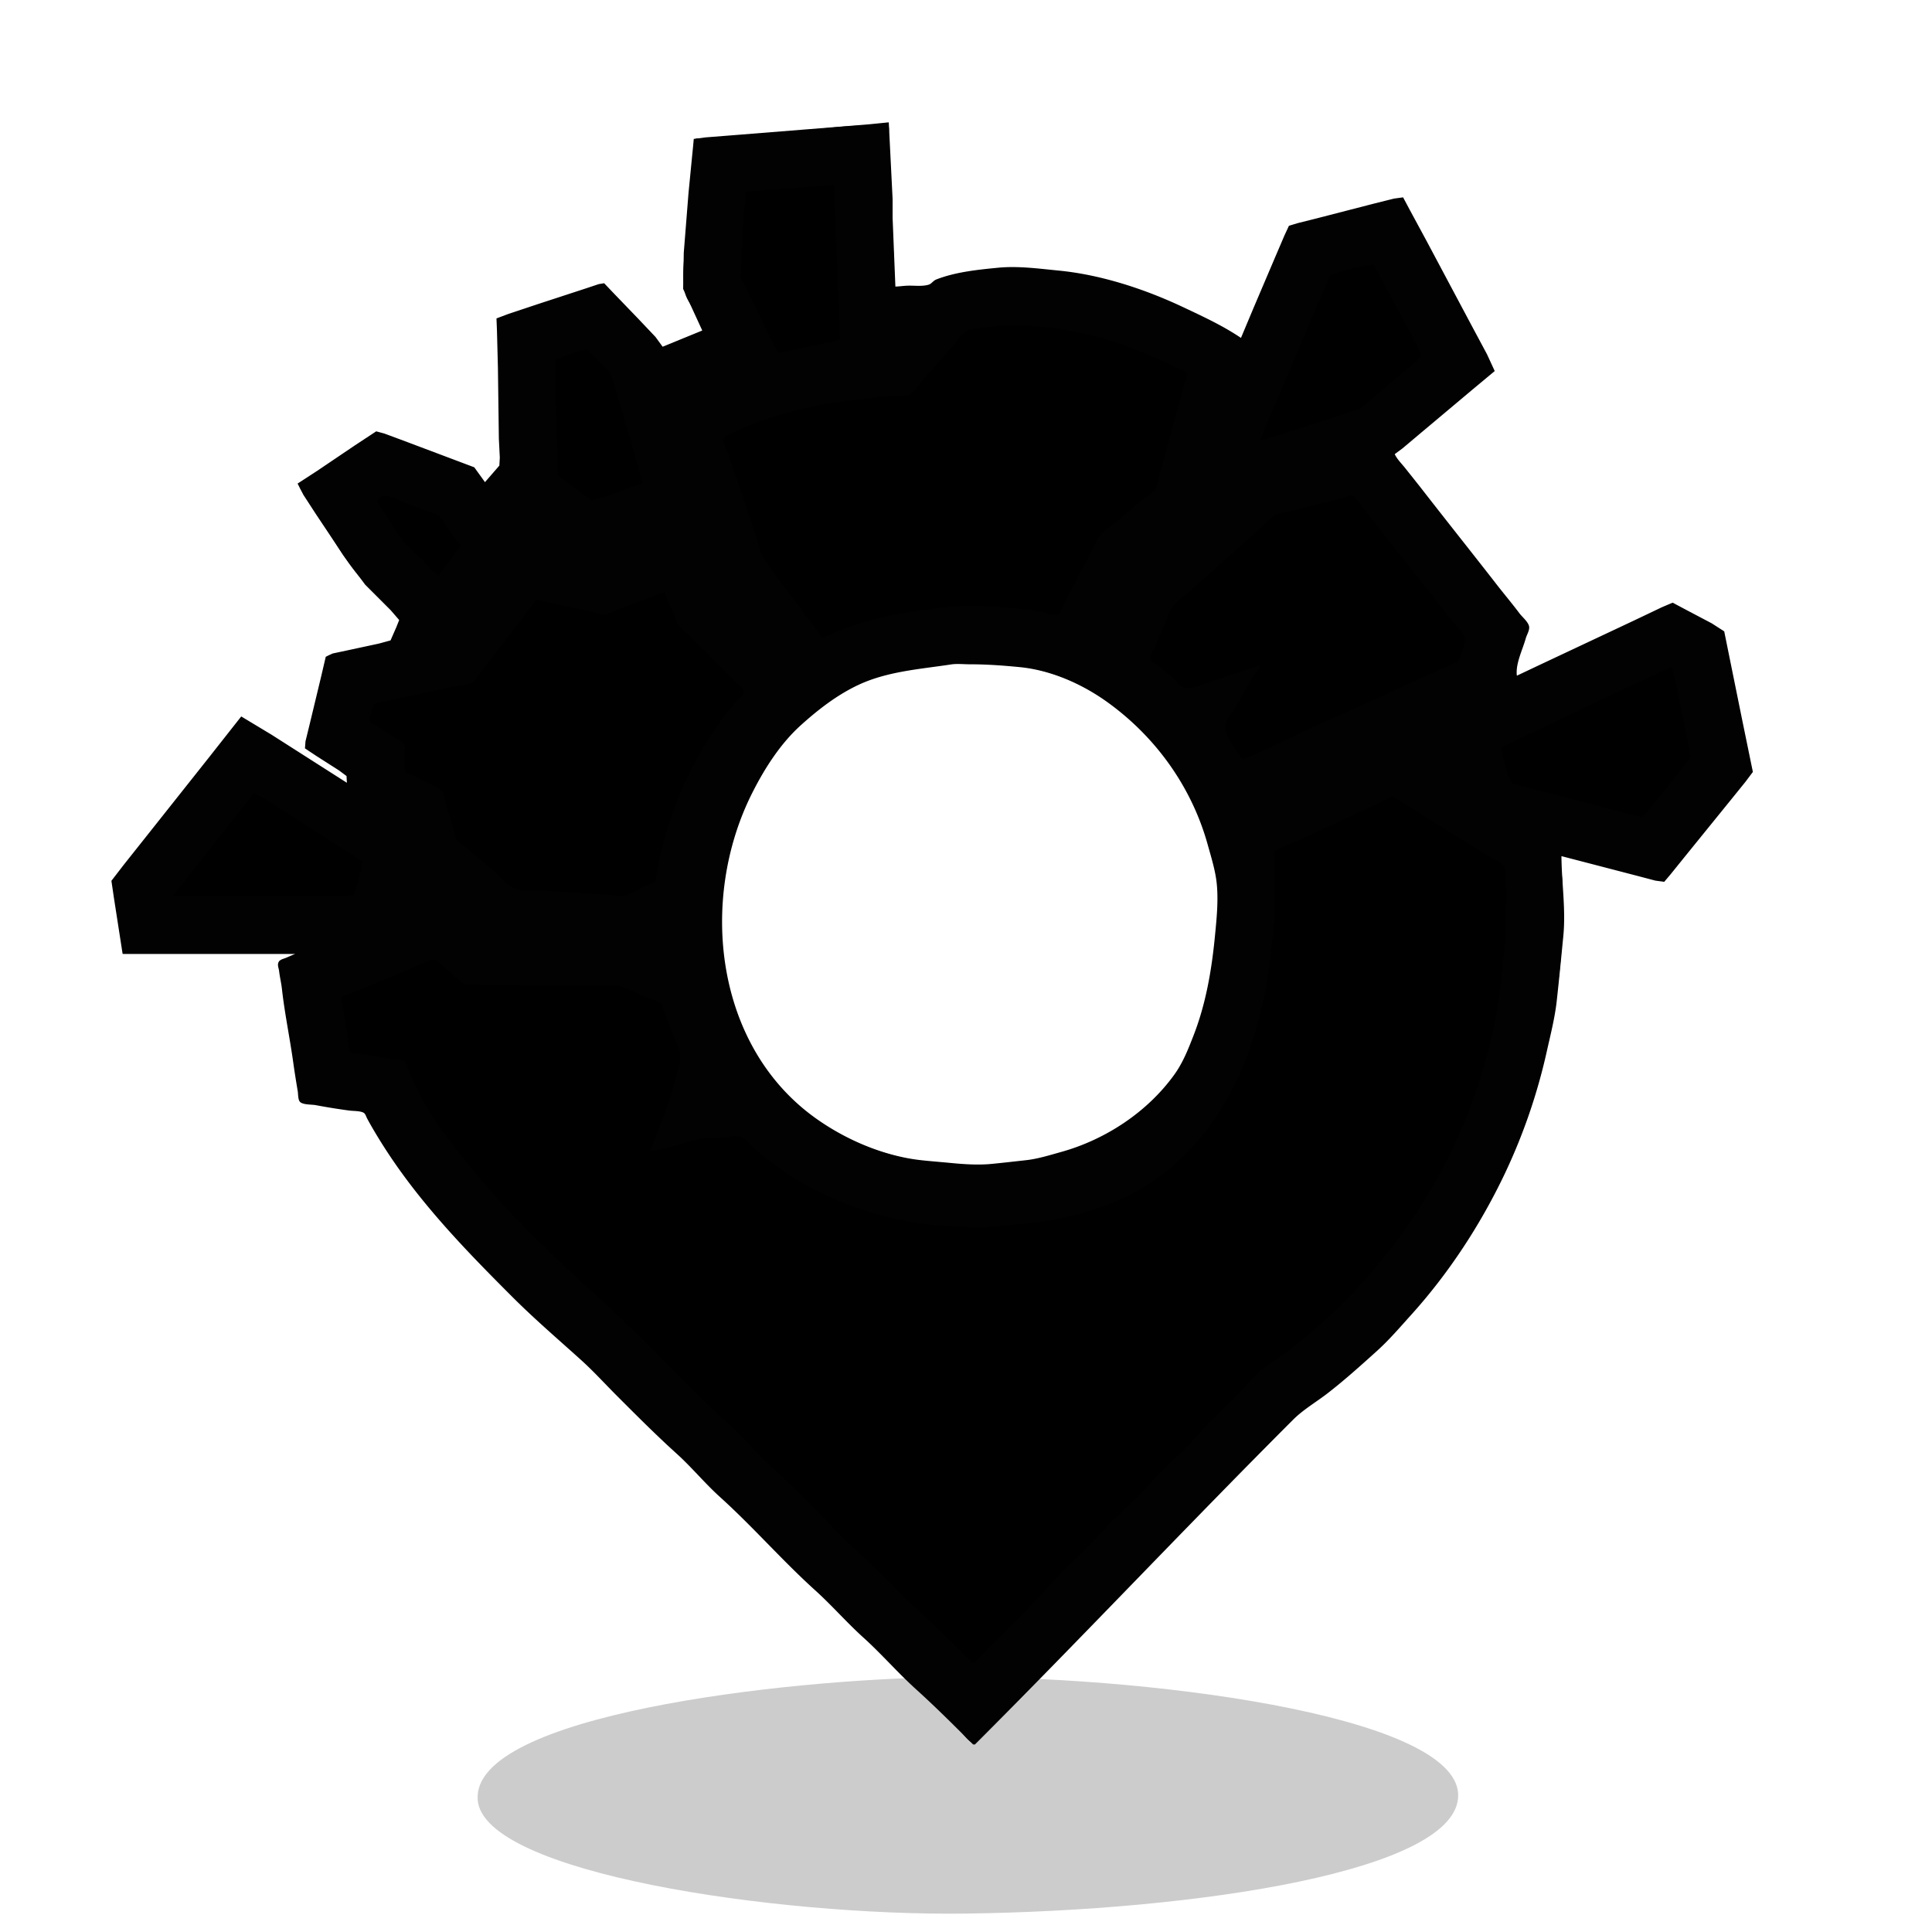 <svg xmlns="http://www.w3.org/2000/svg" xml:space="preserve" width="655.36" height="655.36" viewBox="0 0 173.397 173.397"><g style="display:inline"><path d="M61.213 223.267c-.568-7.591 27.43-10.813 41.761-11.003 17.233-.228 46.104 3.286 46.237 10.552.125 6.831-23.438 10.398-44.257 10.662-16.907.214-43.248-3.616-43.741-10.211" style="display:inline;fill:#000;fill-opacity:.2;stroke-width:.265" transform="translate(-18.34 -61.733)"/></g><path d="m63.161 29.718-3.725 1.524-.677-.931-1.524-1.609-2.202-2.286-.846-.889-.424.07-1.1.367-4.318 1.412-2.71.903-.973.367.042 1.072.085 3.302.084 6.35.085 1.693-.042.762-1.397 1.609-1.016-1.411-1.948-.734-4.233-1.594-1.863-.692-.677-.183-1.863 1.227-3.386 2.286-1.694 1.101.48.931 1.1 1.694 2.484 3.725 1.948 2.625 2.286 2.286.804.931-.268.677-.55 1.256-1.087.297-2.879.62-1.27.269-.564.268-.395 1.693-1.059 4.403-.352 1.439-.043.564.974.65 2.032 1.298.72.536.042.847-6.943-4.431-2.624-1.58-2.935 3.725-5.306 6.688-2.286 2.879-1.044 1.355.225 1.524.762 4.91H26.84v.085c-.408.129-.788.32-1.185.48-.18.072-.44.118-.55.296-.135.218.017.523.042.748.06.539.194 1.07.254 1.609.246 2.21.71 4.4 1.016 6.604.122.876.264 1.752.41 2.624.035.214.014.754.197.89.294.217.986.17 1.34.24a56 56 0 0 0 2.964.479c.378.053 1.021.024 1.354.212.197.11.257.367.353.55.165.313.345.627.522.931a48 48 0 0 0 2.54 3.895c2.928 4.054 6.431 7.644 9.963 11.176 1.975 1.975 4.109 3.803 6.18 5.673 1.12 1.011 2.15 2.15 3.218 3.217 1.74 1.74 3.506 3.515 5.334 5.165 1.36 1.228 2.533 2.666 3.894 3.894 2.96 2.672 5.591 5.71 8.552 8.382 1.494 1.349 2.823 2.884 4.318 4.234 1.641 1.482 3.098 3.173 4.741 4.656 1.738 1.57 3.425 3.256 5.08 4.911h.085c9.607-9.607 18.924-19.517 28.532-29.125.918-.918 2.109-1.602 3.133-2.4 1.53-1.19 2.966-2.484 4.403-3.781 1.096-.99 2.063-2.126 3.048-3.217 3.429-3.799 6.286-8.197 8.452-12.785a51.7 51.7 0 0 0 3.683-10.753c.335-1.506.733-3.038.903-4.572.217-1.947.403-3.891.593-5.842.235-2.418-.17-4.883-.17-7.281l6.943 1.806 1.609.424.734.098.536-.635 1.298-1.608 4.05-4.996 1.369-1.693.635-.847-.296-1.439-.678-3.302-1.1-5.419-.48-2.37-1.073-.692-2.116-1.115-1.355-.72-.931.396-2.456 1.171-8.551 4.022-2.117 1.002c-.21-1.147.48-2.438.79-3.556.079-.281.356-.723.283-1.016-.096-.383-.598-.788-.833-1.101-.669-.892-1.39-1.744-2.074-2.625-2.18-2.802-4.396-5.579-6.576-8.382-.53-.682-1.073-1.355-1.609-2.032-.332-.42-.792-.86-.987-1.354l.762-.565 1.608-1.354 4.572-3.839 2.032-1.693-.663-1.44-1.27-2.37-4.149-7.79-1.51-2.793-.564-1.059-.734.1-1.693.422-5.419 1.397-1.524.381-.748.226-.38.819-.833 1.947-1.947 4.572-1.172 2.794c-1.653-1.131-3.457-1.962-5.249-2.808-3.448-1.628-7.367-2.918-11.176-3.288-1.772-.172-3.616-.43-5.419-.254-1.807.176-3.79.378-5.503 1.044-.265.103-.41.38-.677.466-.578.184-1.263.09-1.863.099-.424.006-.838.084-1.27.084l-.254-6.265v-1.693l-.339-6.774-1.693.17-3.133.254-8.466.677-3.048.24-.974.127-.042.48-.085.846-.339 3.472-.423 5.334-.056 3.217 1.75 3.81m22.182 29.817c.542-.083 1.144-.014 1.693-.014 1.527 0 2.983.107 4.488.254 2.834.275 5.663 1.53 7.958 3.189 4.351 3.142 7.567 7.644 9.003 12.813.322 1.158.702 2.354.819 3.556.152 1.562-.018 3.18-.17 4.741-.293 3.016-.81 6.038-1.919 8.89-.482 1.24-.963 2.467-1.75 3.556-2.445 3.386-6.224 5.862-10.216 6.97-1.019.284-2.077.617-3.133.735-1.044.116-2.087.237-3.132.338-1.18.115-2.474.03-3.641-.084-.906-.088-1.805-.154-2.71-.254-3.377-.376-6.836-1.867-9.567-3.839-9.06-6.544-10.43-19.693-5.686-29.181 1.109-2.218 2.547-4.493 4.416-6.181 1.564-1.412 3.26-2.727 5.165-3.627 2.637-1.245 5.572-1.433 8.382-1.862z" id="portal_svg" display="inline" fill="currentColor" stroke="#000" stroke-width="0.2"/><path d="m63.161 29.718-2.794 1.115-.931.409-.677-.931-1.524-1.609-2.202-2.286-.846-.889-.424.07-1.1.367-4.234 1.383-2.794.932-.973.352.042 1.426.085 3.302v2.794l.084 3.132.07 2.456-1.34 1.693h-.084l-.96-1.397-1.75-.663-4.656-1.75-1.609-.607-.762-.211-.677.451-1.186.79-2.455 1.637-2.625 1.75c.032.398.291.69.508 1.016l1.073 1.609c1.426 2.14 2.694 4.613 4.515 6.434l2.286 2.286c.193.193.72.552.72.847 0 .24-.26.618-.353.847-.126.314-.209.857-.465 1.086-.265.237-.835.222-1.172.297-.956.212-1.924.395-2.878.62-.393.093-.793.162-1.186.254-.206.05-.465.063-.564.283-.272.602-.32 1.39-.48 2.032-.344 1.375-.731 2.756-1.002 4.148-.083.426-.205.85-.31 1.27-.048.193-.176.472-.057.664.174.28.774.535 1.059.705.656.392 1.307.81 1.947 1.228.216.14.591.305.72.536.118.214.042.608.042.847l-6.265-4.008-1.948-1.242-1.354-.762-2.597 3.302-5.644 7.112-2.37 2.964-.96 1.27.056.508.226 1.439.705 4.572h15.664v.085l-1.694.592c0 1.032.31 2.029.424 3.048.223 2.014.707 3.998.931 6.012a32 32 0 0 0 .395 2.54c.05.258-.005.696.155.917.196.269 1.008.231 1.313.282 1.126.188 2.267.333 3.386.55.341.067.913.018 1.157.297.306.348.504.93.72 1.34.489.926 1.094 1.86 1.708 2.71 1.99 2.755 4.13 5.353 6.406 7.874 3.383 3.747 7.186 7.126 10.922 10.498 2.827 2.552 5.301 5.492 8.128 8.044 1.494 1.348 2.823 2.884 4.318 4.233 1.976 1.784 3.875 3.705 5.757 5.588 2.507 2.506 4.992 5.078 7.62 7.45 1.673 1.51 3.155 3.233 4.826 4.742 1.032.932 1.98 1.98 2.964 2.963.255.255.802 1.043 1.185 1.059.177.007.313-.188.423-.297.277-.272.527-.552.776-.846.943-1.113 2.087-2.101 3.119-3.133 4.387-4.387 8.649-8.903 13.039-13.293 2.962-2.962 5.84-6.01 8.805-8.974.915-.915 1.75-1.929 2.71-2.794.54-.489 1.195-.862 1.777-1.299 1.243-.932 2.488-1.894 3.641-2.935 3.562-3.216 6.787-6.75 9.454-10.752 5.08-7.62 8.034-16.557 8.919-25.654.16-1.656.169-3.322.169-4.996 0-.833.08-1.71 0-2.54-.07-.728-.17-1.466-.17-2.201l2.117.564 4.826 1.242 1.609.424.734.098.536-.635 1.298-1.608 4.064-4.996 1.44-1.778.55-.762-.339-1.693-.72-3.471-1.1-5.419-.296-1.44-.184-.648-.818-.466-1.778-.931-1.27-.678-.593-.31-1.27.564-2.71 1.27-6.18 2.907-3.895 1.849c-.19-1.03.374-2.223.706-3.218.11-.327.45-1.018.367-1.354-.091-.364-.584-.81-.819-1.101-.63-.783-1.273-1.566-1.876-2.37-2.087-2.783-4.314-5.468-6.45-8.213-.684-.88-1.404-1.733-2.074-2.625-.287-.383-.685-.742-.86-1.185l1.1-.847 1.609-1.355 3.64-3.048 2.625-2.201-.409-1.016-1.185-2.201-4.572-8.552-1.51-2.794-.55-.917-1.341.296-3.302.847-3.81.974-1.595.437-.38.819-.833 1.947-1.947 4.572-1.172 2.794c-1.589-1.255-3.614-2.04-5.418-2.893-3.634-1.716-7.69-2.9-11.684-3.288-1.565-.152-3.24-.323-4.826-.169-1.753.17-3.461.486-5.165.96-.377.104-.585.444-.931.55-.62.19-1.387.09-2.032.099-.37.005-.725.084-1.101.084 0-1.47-.028-2.946-.17-4.402-.12-1.234.036-2.492-.084-3.726-.089-.91-.17-1.88-.17-2.794 0-.941-.084-1.855-.084-2.794 0-.237.103-.808-.113-.973-.17-.131-.47 0-.649.028-.396.06-.871.093-1.27.099-2.025.028-4.083.312-6.096.508-2.114.205-4.237.302-6.35.508-.705.068-1.413.1-2.117.169-.205.02-.571-.085-.748.042-.165.12-.174.851-.183 1.059-.039.929-.164 1.867-.254 2.794-.2 2.056-.308 4.122-.508 6.18-.116 1.194-.267 2.63.028 3.81.118.47.413.85.635 1.27.358.679.766 1.4 1.03 2.117m11.684-13.123.424 10.414.084 2.624.043.833-.805.212-2.709.578-1.44.31-.578.085-.451-.748-1.186-2.455-1.185-2.37-.55-1.101.056-2.371.17-2.879.253-2.54zm38.27 22.944.409-1.1 1.016-2.371 3.133-7.366 1.27-2.963.465-1.073.819-.268 2.032-.508 1.002-.141.451.804 1.369 2.54 1.863 3.472.635 1.354-.664.678-2.116 1.778-1.694 1.439-1.016.847-2.624.875-2.625.846-2.37.762zm-39.37 17.696c-.429-.775-1.06-1.48-1.58-2.202-1.197-1.656-2.56-3.264-3.641-4.995-.37-.592-.513-1.454-.734-2.117-.462-1.384-.95-2.762-1.411-4.148a281 281 0 0 0-1.13-3.302c-.09-.261-.432-.9-.267-1.157.174-.275.7-.414.973-.55.923-.462 1.89-.843 2.879-1.172 2.698-.9 5.646-1.504 8.467-1.778.763-.074 1.523-.18 2.286-.254.6-.058 1.374.076 1.947-.099.532-.162.994-1.025 1.355-1.425.884-.98 1.74-1.984 2.624-2.963.374-.415.714-1.019 1.186-1.327.343-.224.876-.23 1.27-.296.99-.165 1.952-.24 2.963-.24 3.945 0 7.763.866 11.43 2.342 1.041.42 2.051.87 3.048 1.37.279.139.873.292 1.058.55.182.251-.112.816-.183 1.072-.258.93-.504 1.863-.762 2.794-.4 1.438-.786 2.88-1.185 4.318l-.424 1.524c-.062.222-.073.485-.211.677-.337.47-.977.853-1.426 1.214-.661.533-1.294 1.107-1.947 1.65-.558.466-1.333.938-1.75 1.539-.176.254-.3.571-.437.847-.769 1.536-1.603 3.036-2.37 4.572-.199.395-.39.793-.594 1.185-.065.126-.106.287-.268.325-.293.068-.805-.155-1.1-.212a20 20 0 0 0-1.863-.282c-2.088-.203-4.318-.46-6.435-.254-2.58.25-5.104.599-7.62 1.298-1.002.278-2 .628-2.963 1.016-.392.158-.771.392-1.185.48M57.658 43.349l-3.217 1.2-1.355.367-2.032-1.496-.974-.776-.042-.565V40.64l-.17-4.91v-2.371l-.042-1.073 1.143-.423 1.186-.395.508-.127.677.663 1.355 1.355.367.931.592 2.032 1.355 4.657zm-16.34 5.588v.085l-1.948 2.625c-.541-.314-.993-.909-1.44-1.355-.63-.63-1.377-1.238-1.918-1.947-.408-.533-.73-1.136-1.101-1.694-.282-.423-.569-.844-.847-1.27-.097-.15-.248-.32-.155-.508.415-.842 1.837.008 2.413.24.727.293 1.471.549 2.201.833.261.101.593.15.819.324.306.237.51.664.734.974.408.566.8 1.152 1.241 1.693m70.189 19.22c-.612-.895-1.477-1.84-1.524-2.964-.022-.529.64-1.251.903-1.693.747-1.25 1.413-2.668 2.314-3.81-1.528.483-3.05.988-4.572 1.496-.71.237-1.518.653-2.286.536-.49-.075-.896-.772-1.27-1.072-.421-.34-.836-.69-1.27-1.016-.156-.118-.47-.265-.55-.452-.117-.272.33-.926.437-1.185.308-.738.614-1.477.946-2.202.187-.407.293-.9.55-1.27.418-.6 1.128-1.039 1.665-1.524.787-.71 1.585-1.407 2.371-2.116 1.291-1.166 2.604-2.307 3.895-3.472.412-.372.804-.853 1.27-1.157.338-.22.88-.255 1.27-.353l2.878-.72 1.863-.465c.268-.067.655-.253.931-.226.34.033.582.564.776.805.632.784 1.266 1.57 1.877 2.37 2.05 2.683 4.216 5.276 6.266 7.959.366.48.936.982 1.199 1.524.196.404-.247 1.292-.381 1.693-.05.15-.084.362-.198.48-.137.143-.39.212-.564.296-.501.244-1.02.44-1.524.678-1.29.609-2.603 1.168-3.895 1.778-2.774 1.31-5.606 2.499-8.382 3.81-1.64.774-3.293 1.645-4.995 2.272M59.69 53.17c.133.63.48 1.277.748 1.862.136.296.2.66.38.932.295.44.784.811 1.158 1.185l2.455 2.455 1.778 1.778c.164.164.554.429.565.678.009.212-.263.454-.395.592-.411.43-.788.889-1.157 1.355-1.31 1.653-2.384 3.47-3.317 5.334a33.3 33.3 0 0 0-2.483 6.773c-.175.7-.319 1.41-.466 2.117-.05.244-.033.724-.211.903-.228.227-.717.323-1.002.466-.54.27-1.113.627-1.694.804-.34.104-.68-.024-1.016-.056-.844-.082-1.696-.088-2.54-.17-1.239-.12-2.487-.133-3.725-.254-.809-.078-1.87.124-2.625-.211-.644-.287-1.253-1.016-1.778-1.482-.747-.664-1.528-1.295-2.286-1.947-.322-.278-.721-.527-1.002-.847-.246-.28-.328-.827-.423-1.185-.173-.655-.397-1.294-.578-1.948-.11-.391-.16-.93-.396-1.27-.192-.276-.534-.38-.818-.522l-1.778-.903c-.198-.099-.586-.195-.72-.38-.096-.135-.042-.41-.042-.565v-1.27c0-.176.046-.433-.042-.593-.129-.232-.5-.391-.72-.522-.546-.326-1.076-.683-1.609-1.03-.204-.134-.687-.303-.748-.565-.073-.317.205-1.045.31-1.354.09-.258.288-.234.523-.283.536-.111 1.074-.22 1.609-.338 1.606-.357 3.22-.688 4.826-1.044.568-.127 1.443-.123 1.947-.41.192-.11.322-.378.452-.55.277-.37.565-.733.846-1.1.994-1.302 1.987-2.603 2.992-3.895.326-.42.654-.844.973-1.27.126-.167.256-.44.438-.55.165-.102.397.014.564.056.392.098.794.156 1.186.254 1.063.266 2.146.453 3.217.691.357.08.79.267 1.157.254.435-.015.98-.351 1.383-.508.955-.371 1.924-.7 2.879-1.072.38-.148.779-.363 1.185-.395m25.739 6.364c.515-.079 1.086-.014 1.608-.014 1.262 0 2.482.048 3.726.169 5.502.535 10.463 3.716 13.772 8.128 1.49 1.987 2.552 4.142 3.443 6.435.628 1.614 1.159 3.44 1.327 5.164.247 2.547-.16 5.281-.579 7.79-.5 3.005-1.323 6.19-2.92 8.805-1.66 2.716-4.461 4.798-7.254 6.195-2.13 1.065-4.641 1.87-7.027 2.102-1.818.177-3.743.434-5.588.254-1.59-.154-3.172-.272-4.742-.62-3.06-.68-5.952-1.925-8.466-3.81-8.787-6.59-10.01-19.607-5.348-28.928 1.083-2.167 2.508-4.45 4.332-6.096 1.534-1.386 3.202-2.74 5.08-3.627 2.09-.987 4.651-1.57 6.942-1.792.565-.055 1.133-.07 1.694-.155m64.6.324.325 1.186.677 3.302.536 2.624.142 1.016-.833 1.101-1.778 2.201-1.171 1.44-.536.578-.918-.17-2.116-.55-5.419-1.439-3.217-.818-.367-.734-.48-1.693-.127-.819.974-.48 1.778-.832 6.011-2.879 4.149-1.947zM15.494 80.433l1.665-2.116 3.951-4.996 1.665-2.116 1.016.508 1.524.96 5.165 3.33 1.355.86.663.452-.085.748-.494 1.778-.197.55-1.157.042H15.494m71.882 68.834h-.085c-1.655-1.655-3.342-3.341-5.08-4.91-1.494-1.35-2.824-2.885-4.318-4.234-2.96-2.672-5.591-5.71-8.551-8.382-1.361-1.228-2.534-2.666-3.895-3.894-1.857-1.677-3.65-3.48-5.418-5.25-1.068-1.067-2.097-2.205-3.218-3.217-.754-.681-1.446-1.435-2.201-2.117-4.36-3.935-8.695-7.944-12.39-12.53-1.492-1.853-3.052-3.74-4.19-5.842a51 51 0 0 1-1.27-2.54c-.148-.312-.226-.837-.466-1.087-.194-.202-.726-.157-.988-.197a70 70 0 0 1-2.794-.466c-.272-.053-.87.008-1.058-.212-.204-.237-.18-.792-.212-1.086-.1-.908-.322-1.802-.423-2.71-.029-.253-.282-.85-.127-1.072.102-.147.39-.22.55-.282.371-.145.732-.303 1.1-.452 1.553-.625 3.136-1.236 4.657-1.933.472-.216.958-.413 1.44-.607.195-.079.374-.185.592-.113.242.08.406.307.593.466.48.407.95.833 1.44 1.228.167.135.313.34.507.437.221.11.525.02.762.042.29.029.55.085.847.085 3.51 0 6.993.085 10.499.085.585 0 1.387-.143 1.947.028.767.234 1.557.64 2.286.974.407.186 1.107.302 1.425.62.128.128.149.332.212.494.207.532.385 1.076.593 1.609.3.772.822 1.713.903 2.54.068.706-.31 1.603-.48 2.286-.387 1.546-.929 3.009-1.524 4.487-.238.59-.422 1.21-.706 1.778 1.466-.115 2.966-.753 4.403-1.072.656-.146 1.287-.049 1.947-.113.547-.053 1.321-.244 1.863-.056.44.152.765.684 1.1.987.612.553 1.29 1.044 1.948 1.538 1.906 1.43 4.064 2.573 6.265 3.43 2.592 1.007 5.371 1.707 8.128 1.975.619.06 1.244.025 1.863.085.876.085 1.822.17 2.71.084l3.47-.338c3.293-.32 6.724-1.178 9.653-2.724 3.395-1.792 6.197-4.665 8.156-7.944 1.796-3.008 2.925-6.385 3.64-9.822.481-2.305.677-4.61.904-6.942.065-.671-.066-1.361 0-2.032.06-.617 0-1.16 0-1.778 0-.709.043-1.422-.085-2.117.865-.523 1.877-.851 2.794-1.284 1.517-.716 3.052-1.4 4.572-2.117.787-.371 1.581-.728 2.37-1.1.278-.131.611-.41.932-.41.198 0 .348.13.508.226.428.256.85.522 1.27.79 1.373.878 2.758 1.747 4.149 2.597.908.555 1.8 1.138 2.709 1.693.384.235 1.147.522 1.397.903.154.235.017.713.07.988.259 1.328.057 2.876.057 4.233 0 1.712-.259 3.388-.423 5.08-.393 4.044-1.517 8.146-2.992 11.938-2.195 5.646-5.46 10.723-9.539 15.24-.783.868-1.584 1.754-2.455 2.54-1.318 1.19-2.66 2.352-4.064 3.444-.872.677-1.891 1.236-2.71 1.975-.576.52-1.058 1.144-1.608 1.693-1.257 1.257-2.538 2.494-3.726 3.81-1.456 1.614-3.116 3.045-4.572 4.657-1.309 1.45-2.84 2.699-4.148 4.149-1.456 1.612-3.116 3.043-4.572 4.656-2.212 2.45-4.608 4.777-6.943 7.112z" style="fill:#020202;stroke:none"/></svg>